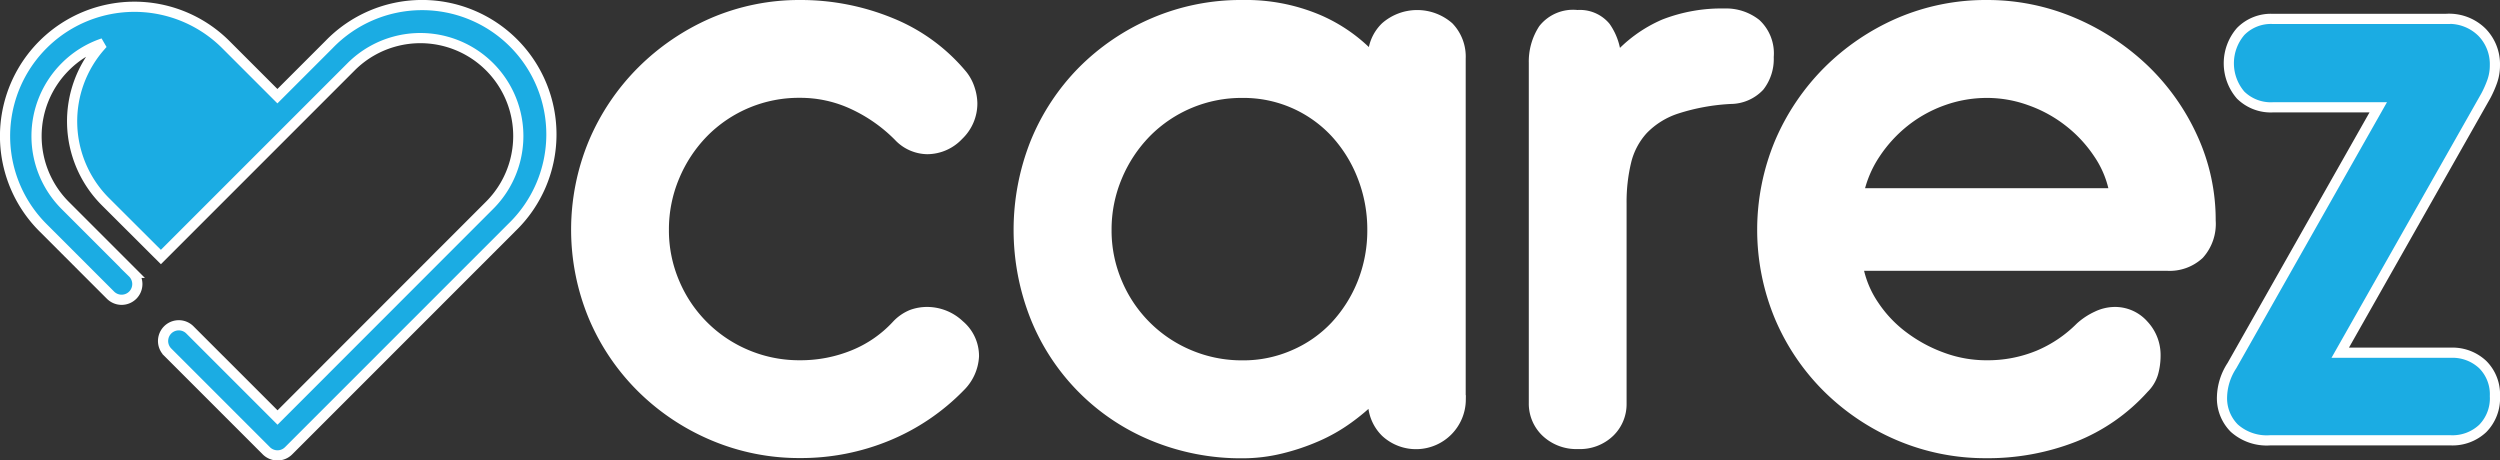 <svg xmlns="http://www.w3.org/2000/svg" width="245.488" height="45.215" viewBox="0 0 245.488 45.215">
  <rect x="0" y="0" width="245.488" height="45.215" fill="#333333" stroke="none"/>
  <g id="VCAREZ_LOGO_SVG" transform="translate(-30.425 -824.2)">
    <path id="Path_940" data-name="Path 940" d="M497.475,824.7a23.307,23.307,0,0,1,8.944,1.753,17.789,17.789,0,0,1,7,5.122,4.3,4.3,0,0,1,.744,1.425,4.716,4.716,0,0,1,.227,1.35,4.31,4.31,0,0,1-1.35,3.141,4.228,4.228,0,0,1-3.065,1.35,3.934,3.934,0,0,1-2.838-1.274,15.37,15.37,0,0,0-4.415-3.1,12.247,12.247,0,0,0-5.235-1.161,13.147,13.147,0,0,0-9.5,3.923,13.732,13.732,0,0,0-2.838,4.3,13.331,13.331,0,0,0-1.047,5.235,13.058,13.058,0,0,0,1.047,5.2,13.205,13.205,0,0,0,7.064,7.064,13.247,13.247,0,0,0,5.273,1.047,13.767,13.767,0,0,0,5.235-1.009,11.788,11.788,0,0,0,4.264-2.952,4.193,4.193,0,0,1,1.463-1.009,4.382,4.382,0,0,1,1.539-.265,4.616,4.616,0,0,1,3.141,1.274,3.971,3.971,0,0,1,1.425,3.065,4.518,4.518,0,0,1-1.35,2.99,21.232,21.232,0,0,1-7.14,4.832,22.246,22.246,0,0,1-8.566,1.678,21.639,21.639,0,0,1-8.566-1.716,22.275,22.275,0,0,1-7-4.68,21.722,21.722,0,0,1-4.718-6.963,22.24,22.24,0,0,1,0-17.131,22.1,22.1,0,0,1,4.718-7,22.7,22.7,0,0,1,7-4.756A21.479,21.479,0,0,1,497.475,824.7Z" transform="translate(-388.492)" fill="#fff" stroke="#fff" stroke-width="1"/>
    <path id="Path_941" data-name="Path 941" d="M863.308,863.466a4.392,4.392,0,0,1-7.367,3.179,4.152,4.152,0,0,1-1.236-3.179v-.227a20.426,20.426,0,0,1-2.435,2.056,16.44,16.44,0,0,1-3.065,1.753,21.423,21.423,0,0,1-3.557,1.2,15.849,15.849,0,0,1-3.747.454,22.539,22.539,0,0,1-8.83-1.716,21.11,21.11,0,0,1-11.53-11.644,23.19,23.19,0,0,1,0-17.131,21.588,21.588,0,0,1,4.6-7,22.119,22.119,0,0,1,7-4.756A21.707,21.707,0,0,1,841.9,824.7a18.2,18.2,0,0,1,7.405,1.425,15.7,15.7,0,0,1,5.387,3.822,4.057,4.057,0,0,1,1.236-3.1,4.728,4.728,0,0,1,6.207,0,4.2,4.2,0,0,1,1.161,3.1v33.518Zm-21.4-30.15a13.147,13.147,0,0,0-9.5,3.923,13.734,13.734,0,0,0-2.838,4.3,13.331,13.331,0,0,0-1.047,5.235,13.057,13.057,0,0,0,1.047,5.2,13.206,13.206,0,0,0,7.064,7.064,13.248,13.248,0,0,0,5.273,1.047,12.338,12.338,0,0,0,5.046-1.047A12.17,12.17,0,0,0,851,856.2a13.593,13.593,0,0,0,2.662-4.226,13.947,13.947,0,0,0,.971-5.2,14.242,14.242,0,0,0-.971-5.235,13.586,13.586,0,0,0-2.662-4.3,12.284,12.284,0,0,0-9.083-3.923Z" transform="translate(-689.446)" fill="#fff" stroke="#fff" stroke-width="1"/>
    <path id="Path_942" data-name="Path 942" d="M1225.264,831.451a3.271,3.271,0,0,1,2.763,1.161,5.833,5.833,0,0,1,1.047,3.179,13.182,13.182,0,0,1,4.718-3.444,15.533,15.533,0,0,1,5.917-1.047,4.754,4.754,0,0,1,3.1,1.009,3.966,3.966,0,0,1,1.236,3.255,4.382,4.382,0,0,1-.9,2.876,3.914,3.914,0,0,1-2.839,1.236,20.627,20.627,0,0,0-5.311.971,8.048,8.048,0,0,0-3.292,2.056,7.11,7.11,0,0,0-1.653,3.141,16.993,16.993,0,0,0-.454,4.075V869.6a3.819,3.819,0,0,1-1.161,2.8,4.2,4.2,0,0,1-3.1,1.161,4.328,4.328,0,0,1-3.141-1.161,3.845,3.845,0,0,1-1.2-2.876V836.157a5.839,5.839,0,0,1,.934-3.33A3.716,3.716,0,0,1,1225.264,831.451Z" transform="translate(-1039.948 -5.767)" fill="#fff" stroke="#fff" stroke-width="1"/>
    <path id="Path_943" data-name="Path 943" d="M1420.726,824.7a21.449,21.449,0,0,1,8.49,1.716,23.351,23.351,0,0,1,7,4.6,21.82,21.82,0,0,1,4.756,6.736,19.328,19.328,0,0,1,1.754,8.124,4.466,4.466,0,0,1-1.123,3.292,4.25,4.25,0,0,1-3.141,1.123h-30.377a9.959,9.959,0,0,0,1.577,3.885,12.316,12.316,0,0,0,2.952,3.1,14.669,14.669,0,0,0,3.848,2.056,12.442,12.442,0,0,0,4.264.744,13.087,13.087,0,0,0,5.084-.971,12.764,12.764,0,0,0,4.112-2.763,6.387,6.387,0,0,1,1.64-1.085,4.069,4.069,0,0,1,1.716-.416,3.736,3.736,0,0,1,2.876,1.274,4.3,4.3,0,0,1,1.161,2.99,6.4,6.4,0,0,1-.227,1.716,3.441,3.441,0,0,1-.9,1.5,18.242,18.242,0,0,1-6.888,4.794,23.184,23.184,0,0,1-8.6,1.577,21.639,21.639,0,0,1-8.565-1.716,22.422,22.422,0,0,1-7-4.68,21.721,21.721,0,0,1-4.718-6.963,22.24,22.24,0,0,1,0-17.131,22.311,22.311,0,0,1,4.718-7,22.7,22.7,0,0,1,7-4.756A21.485,21.485,0,0,1,1420.726,824.7Zm0,8.616a12.749,12.749,0,0,0-4.264.744,13.171,13.171,0,0,0-3.785,2.094,13.63,13.63,0,0,0-2.876,3.141,11.112,11.112,0,0,0-1.64,3.885H1433.3a9.962,9.962,0,0,0-1.577-3.885,13.248,13.248,0,0,0-2.914-3.141,13.411,13.411,0,0,0-3.823-2.094A12.39,12.39,0,0,0,1420.726,833.316Z" transform="translate(-1195.23)" fill="#fff" stroke="#fff" stroke-width="1"/>
    <path id="Path_944" data-name="Path 944" d="M1778.676,835.4a4.582,4.582,0,0,1,3.444,1.312,4.492,4.492,0,0,1,1.274,3.255,4.7,4.7,0,0,1-.265,1.577,10.383,10.383,0,0,1-.631,1.425l-14.293,25.217h10.849a4.328,4.328,0,0,1,3.141,1.161,4.124,4.124,0,0,1,1.2,3.1,4.222,4.222,0,0,1-1.2,3.179,4.328,4.328,0,0,1-3.141,1.161h-17.737a4.775,4.775,0,0,1-3.52-1.2,4.154,4.154,0,0,1-1.2-3.065,5.857,5.857,0,0,1,.971-3.065l14.369-25.369h-10.332a4.222,4.222,0,0,1-3.179-1.2,4.78,4.78,0,0,1,0-6.244,4.152,4.152,0,0,1,3.179-1.236h17.068Z" transform="translate(-1507.981 -9.35)" fill="#1bace3" stroke="#fff" stroke-width="1"/>
    <path id="Path_945" data-name="Path 945" d="M80.688,847.673,58.763,869.6a1.539,1.539,0,0,1-1.085.454,1.568,1.568,0,0,1-1.1-.454l-9.7-9.7a1.543,1.543,0,0,1,2.182-2.182l8.616,8.616,20.827-20.84a9.616,9.616,0,0,0-13.6-13.6L46.224,850.574l-5.45-5.437a11.159,11.159,0,0,1-.416-15.34,1.623,1.623,0,0,1,.2-.214,9.5,9.5,0,0,0-3.734,2.321,9.631,9.631,0,0,0,0,13.6l6.623,6.623a1.543,1.543,0,1,1-2.182,2.182l-6.623-6.623a12.7,12.7,0,1,1,17.964-17.964l5.059,5.059,5.059-5.059a12.7,12.7,0,1,1,17.964,17.951Z" transform="translate(0 -1.136)" fill="#1bace3" stroke="#fff" stroke-width="1"/>
  </g>
</svg>
